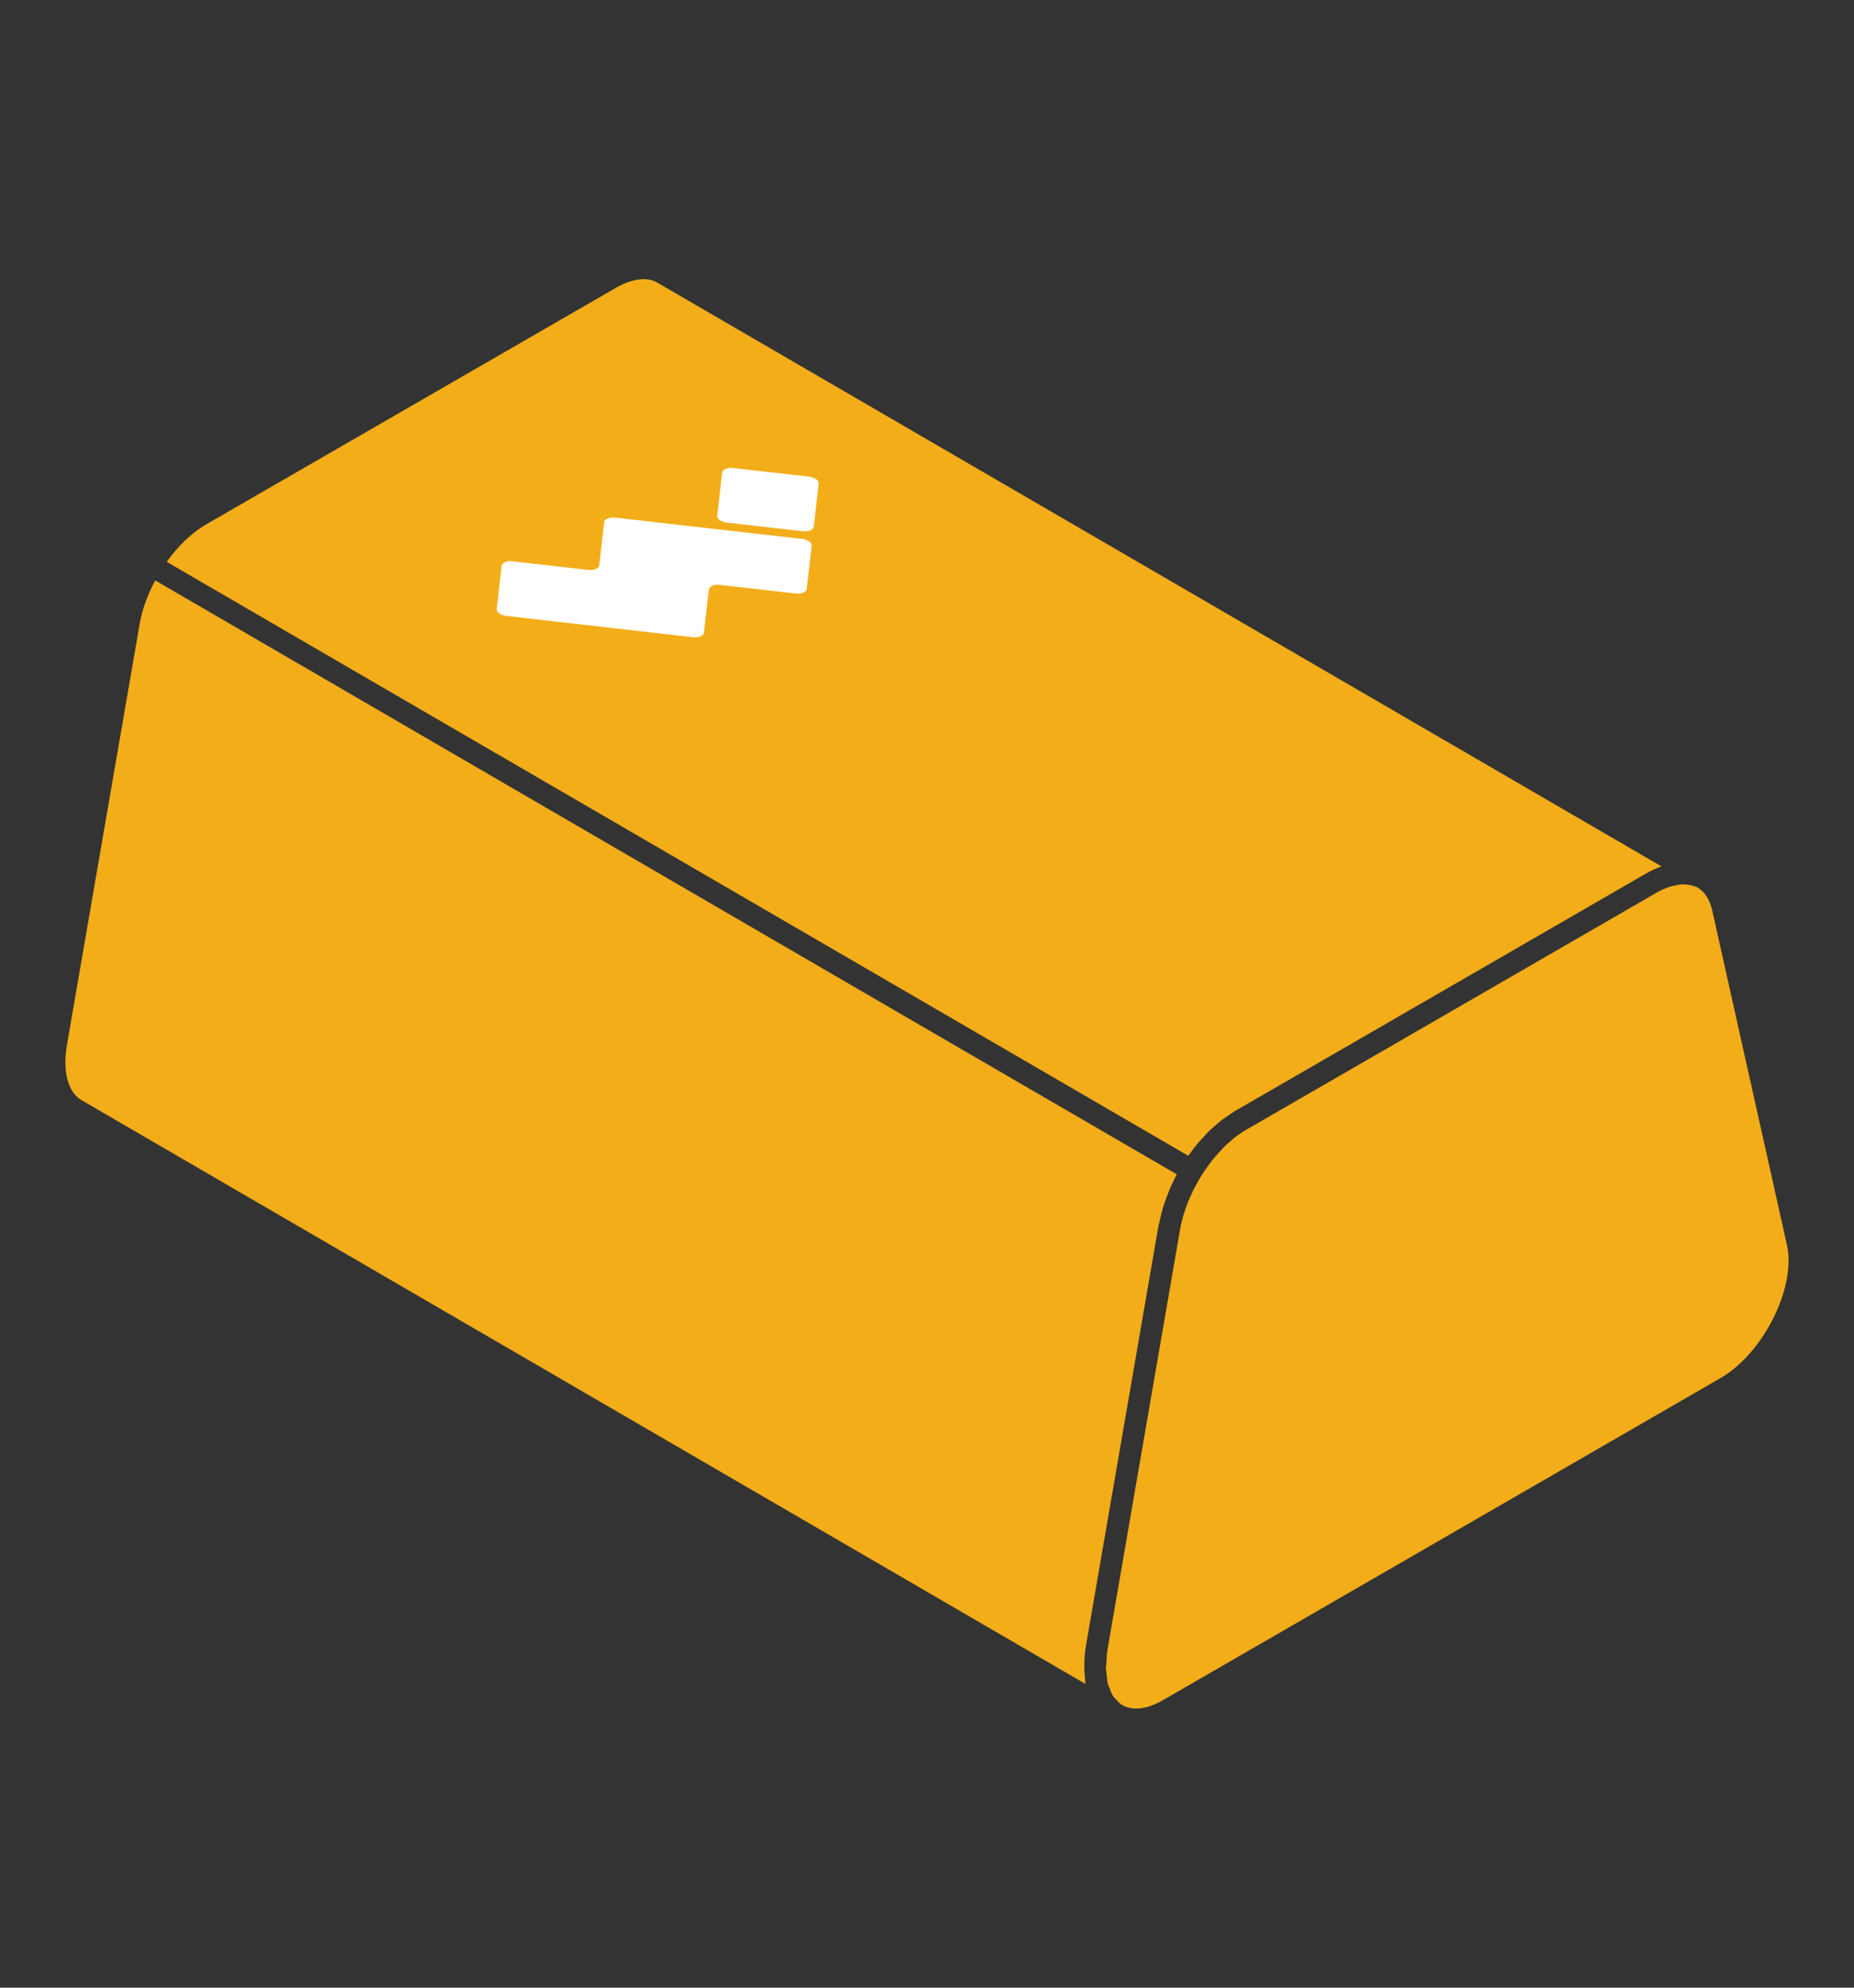 <svg width="14" height="15" viewBox="0 0 14 15" fill="none" xmlns="http://www.w3.org/2000/svg">
<rect x="0" y="0" width="14" height="15" fill="#333333" stroke="none"/>
<path d="M13.494 9.397L12.929 6.869C12.915 6.808 12.883 6.73 12.809 6.693C12.803 6.69 12.795 6.689 12.788 6.686C12.77 6.68 12.751 6.676 12.73 6.675C12.72 6.674 12.711 6.674 12.701 6.674C12.681 6.675 12.659 6.679 12.637 6.685C12.628 6.687 12.618 6.689 12.608 6.692C12.576 6.703 12.543 6.717 12.508 6.737L10.756 7.749L9.41 8.526L9.41 8.526C9.379 8.544 9.349 8.564 9.319 8.588C9.313 8.593 9.307 8.599 9.3 8.605C9.277 8.624 9.254 8.644 9.232 8.667C9.226 8.673 9.22 8.68 9.214 8.687C9.192 8.71 9.17 8.735 9.149 8.762C9.145 8.767 9.141 8.773 9.137 8.778C9.115 8.808 9.093 8.838 9.073 8.87C9.069 8.877 9.066 8.883 9.062 8.889C9.046 8.916 9.031 8.943 9.017 8.97C9.012 8.978 9.009 8.987 9.005 8.995C8.993 9.02 8.982 9.045 8.971 9.07C8.964 9.089 8.957 9.109 8.95 9.129C8.946 9.143 8.94 9.157 8.936 9.171C8.926 9.207 8.917 9.243 8.911 9.278L8.363 12.449C8.357 12.487 8.355 12.523 8.354 12.558C8.353 12.567 8.351 12.577 8.351 12.586C8.351 12.602 8.355 12.616 8.356 12.631C8.359 12.657 8.36 12.684 8.366 12.707C8.368 12.717 8.374 12.725 8.377 12.735C8.385 12.758 8.393 12.781 8.405 12.8C8.411 12.81 8.42 12.816 8.428 12.825C8.44 12.839 8.452 12.853 8.467 12.863C8.546 12.913 8.658 12.902 8.784 12.829L12.993 10.399C13.316 10.212 13.564 9.716 13.494 9.397Z" fill="#F3AD19"/>
<path d="M9.053 8.619C9.056 8.616 9.059 8.612 9.062 8.609C9.087 8.581 9.112 8.553 9.138 8.528C9.148 8.519 9.158 8.511 9.168 8.502C9.189 8.483 9.209 8.465 9.231 8.448C9.243 8.439 9.256 8.432 9.268 8.423C9.288 8.409 9.307 8.395 9.328 8.383L10.994 7.421L12.426 6.594C12.466 6.571 12.507 6.552 12.546 6.538L4.964 2.133C4.887 2.087 4.774 2.102 4.651 2.172L1.554 3.959C1.449 4.02 1.346 4.118 1.259 4.24L8.973 8.722C8.998 8.686 9.025 8.652 9.053 8.619Z" fill="#F3AD19"/>
<path d="M8.748 9.25C8.749 9.245 8.751 9.239 8.753 9.233C8.763 9.18 8.777 9.127 8.795 9.074C8.799 9.063 8.803 9.052 8.807 9.041C8.829 8.98 8.855 8.92 8.886 8.862L6.694 7.589L1.172 4.38C1.113 4.49 1.072 4.604 1.054 4.712L0.506 7.882C0.471 8.084 0.512 8.241 0.615 8.302L8.197 12.708C8.193 12.685 8.193 12.66 8.191 12.636C8.19 12.621 8.188 12.608 8.188 12.593C8.187 12.538 8.19 12.481 8.2 12.421L8.748 9.25Z" fill="#F3AD19"/>
<path d="M6.182 3.649L6.145 3.975C6.144 3.98 6.142 3.986 6.137 3.991C6.133 3.995 6.127 4 6.119 4.003C6.111 4.006 6.103 4.008 6.093 4.009C6.083 4.011 6.073 4.011 6.063 4.009L5.488 3.944C5.478 3.943 5.468 3.94 5.459 3.937C5.45 3.934 5.442 3.93 5.435 3.925C5.429 3.92 5.424 3.915 5.42 3.909C5.417 3.903 5.416 3.897 5.416 3.891L5.453 3.566C5.454 3.561 5.457 3.555 5.461 3.55C5.466 3.545 5.472 3.541 5.479 3.538C5.487 3.535 5.496 3.533 5.505 3.531C5.515 3.53 5.525 3.53 5.535 3.532L6.11 3.597C6.12 3.598 6.13 3.6 6.139 3.604C6.148 3.607 6.156 3.611 6.163 3.616C6.17 3.621 6.175 3.626 6.178 3.632C6.181 3.638 6.183 3.644 6.182 3.649L6.182 3.649ZM4.644 3.906C4.634 3.905 4.624 3.905 4.614 3.906C4.605 3.907 4.596 3.909 4.588 3.913C4.58 3.916 4.574 3.92 4.57 3.925C4.565 3.93 4.563 3.935 4.562 3.941L4.525 4.266C4.524 4.272 4.522 4.277 4.517 4.282C4.513 4.287 4.507 4.291 4.499 4.294C4.491 4.297 4.482 4.3 4.473 4.301C4.463 4.302 4.453 4.302 4.443 4.301L3.87 4.236C3.86 4.234 3.85 4.234 3.84 4.235C3.83 4.237 3.821 4.239 3.814 4.242C3.806 4.245 3.8 4.249 3.796 4.254C3.791 4.259 3.788 4.265 3.788 4.27L3.751 4.595C3.75 4.601 3.751 4.607 3.755 4.613C3.758 4.618 3.763 4.624 3.77 4.629C3.776 4.634 3.785 4.638 3.794 4.641C3.803 4.644 3.813 4.647 3.823 4.648L5.234 4.809C5.244 4.81 5.254 4.81 5.264 4.809C5.273 4.807 5.282 4.805 5.29 4.802C5.297 4.799 5.303 4.795 5.308 4.79C5.312 4.785 5.315 4.779 5.316 4.774L5.331 4.638L5.353 4.449C5.355 4.437 5.364 4.427 5.38 4.42C5.395 4.414 5.415 4.411 5.435 4.414L6.01 4.479C6.02 4.48 6.03 4.48 6.04 4.479C6.05 4.478 6.058 4.476 6.066 4.473C6.074 4.469 6.08 4.465 6.084 4.46C6.089 4.456 6.091 4.45 6.092 4.444L6.129 4.119C6.13 4.114 6.128 4.108 6.125 4.102C6.122 4.096 6.117 4.091 6.11 4.086C6.103 4.081 6.095 4.077 6.086 4.074C6.077 4.07 6.067 4.068 6.057 4.067L4.644 3.906L4.644 3.906Z" fill="white"/>
</svg>

